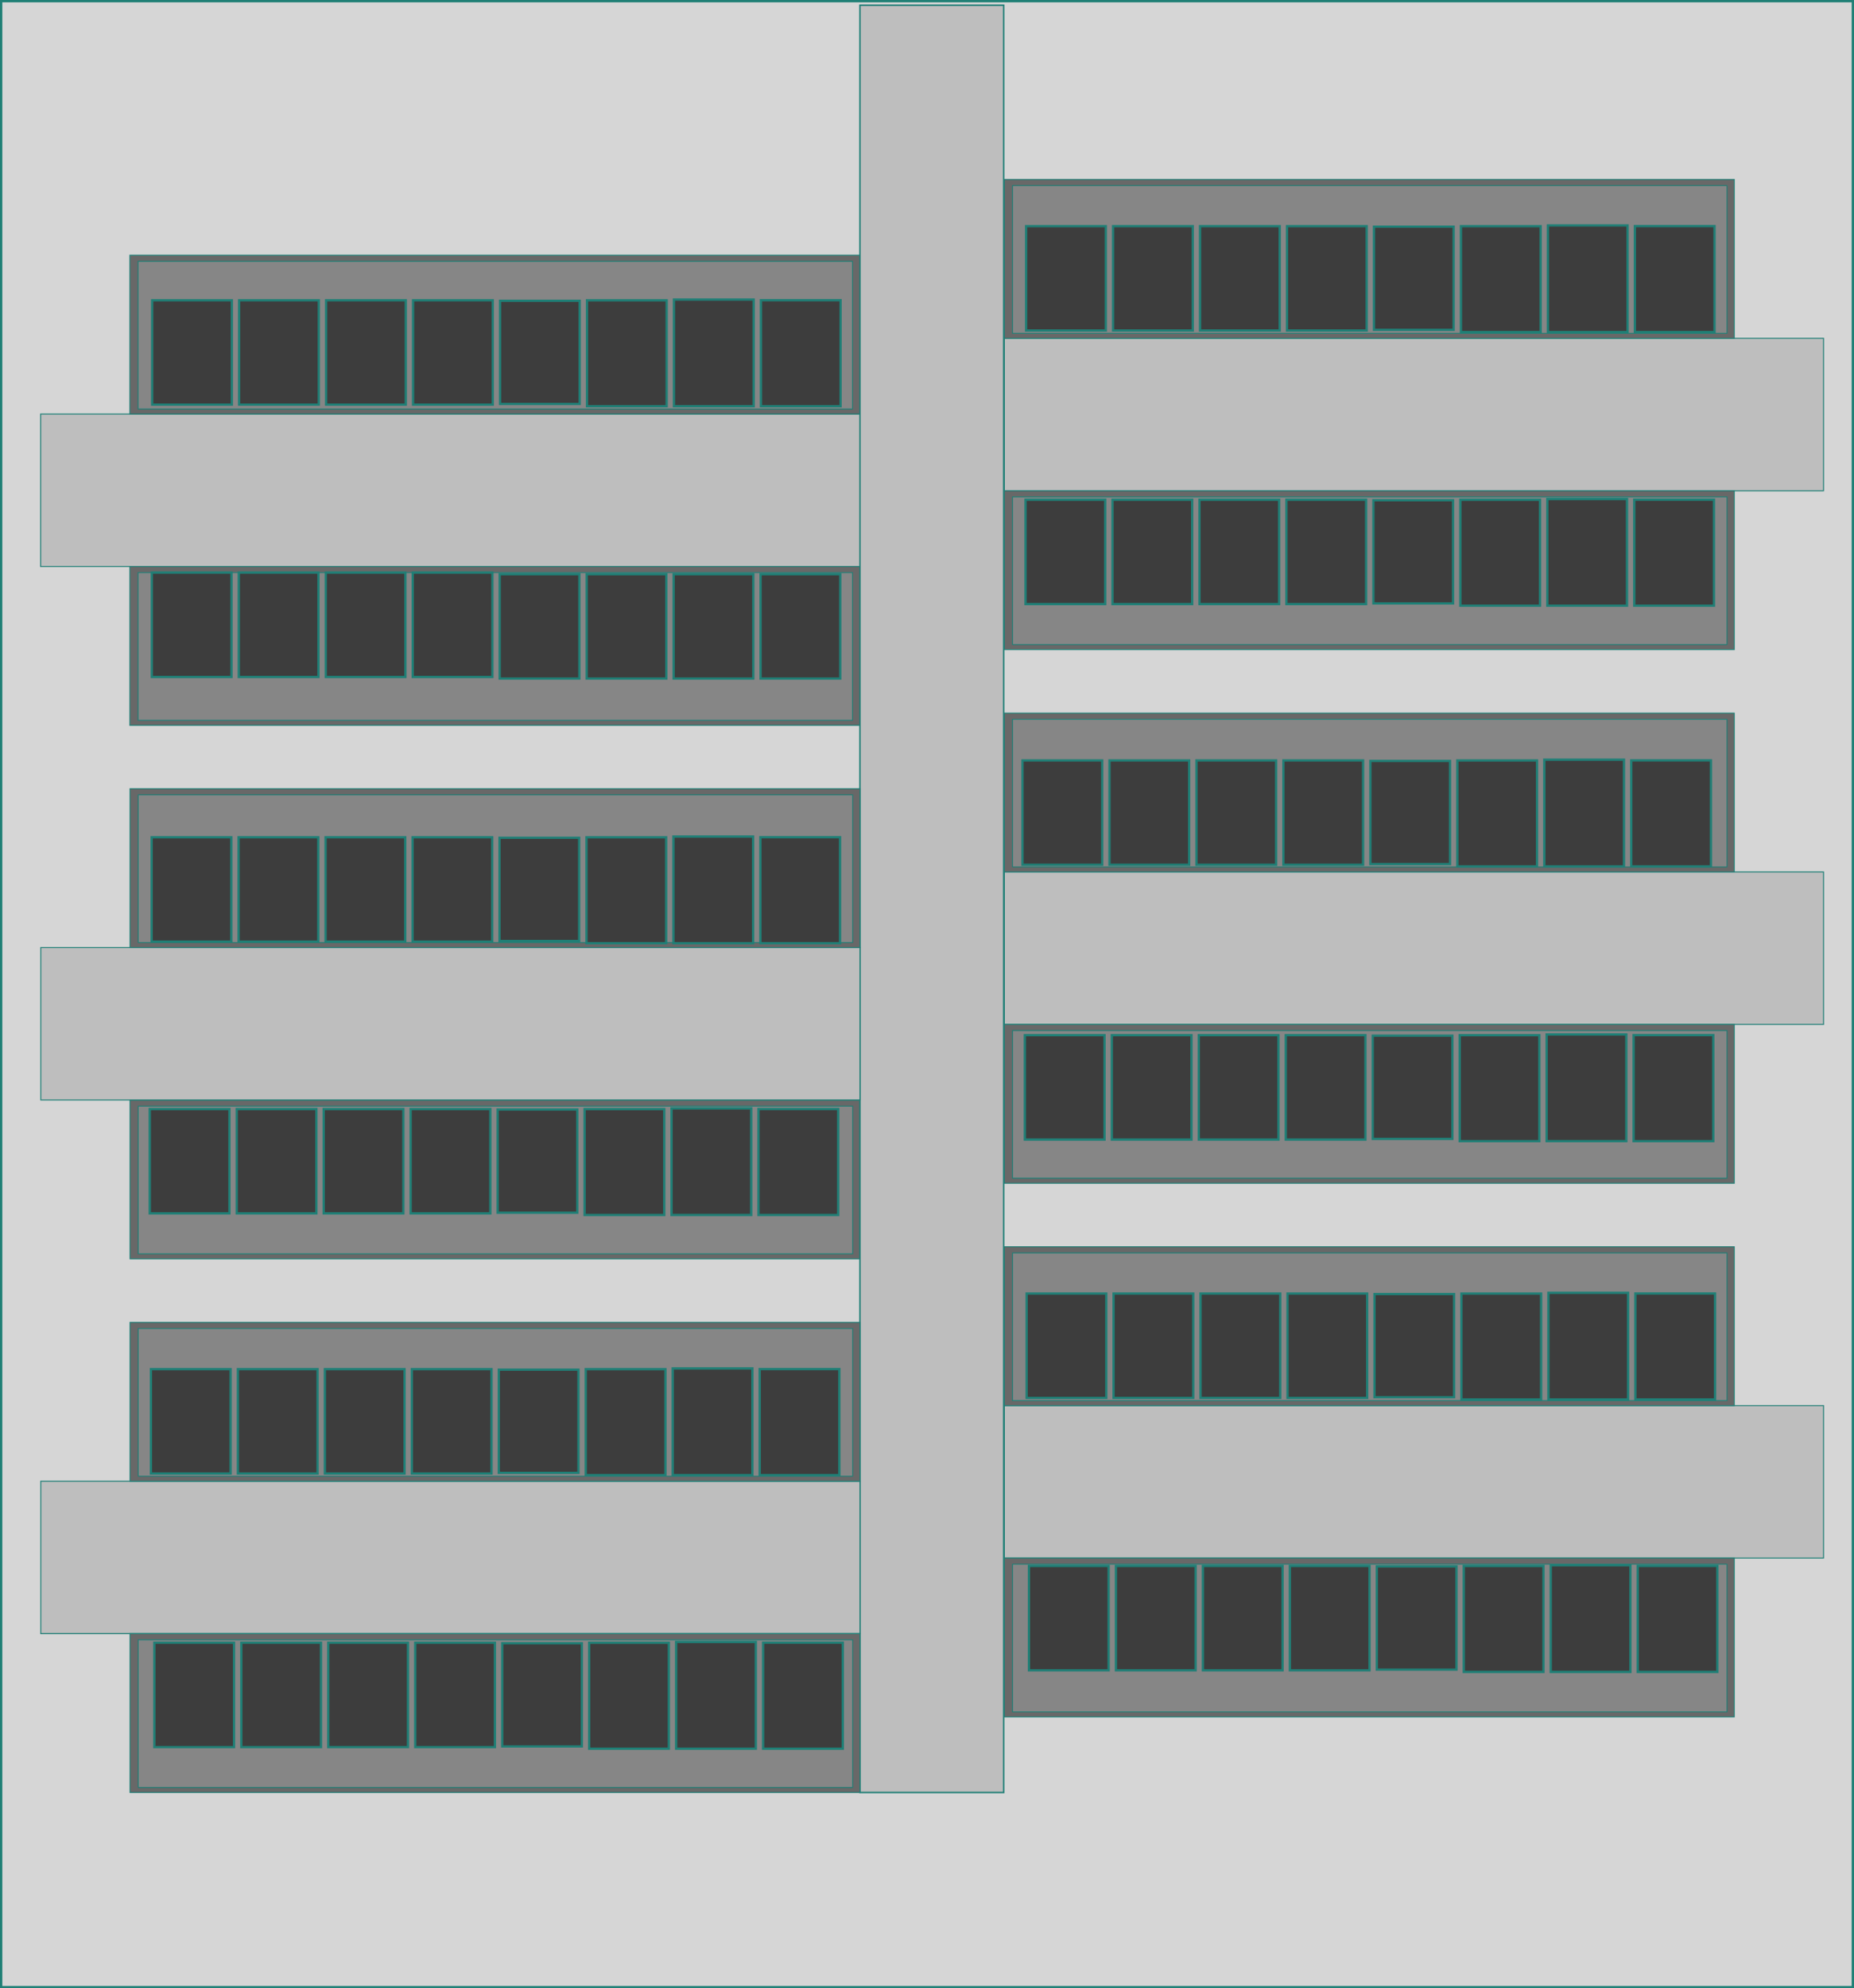 <?xml version="1.0" encoding="UTF-8" standalone="no"?>
<!-- Created with Inkscape (http://www.inkscape.org/) -->

<svg
   width="213.514mm"
   height="228.924mm"
   viewBox="0 0 213.514 228.924"
   version="1.1"
   id="svg5"
   sodipodi:docname="mapstore2.svg"
   inkscape:version="1.1 (c68e22c387, 2021-05-23)"
   xmlns:inkscape="http://www.inkscape.org/namespaces/inkscape"
   xmlns:sodipodi="http://sodipodi.sourceforge.net/DTD/sodipodi-0.dtd"
   xmlns="http://www.w3.org/2000/svg"
   xmlns:svg="http://www.w3.org/2000/svg">
  <sodipodi:namedview
     id="namedview7"
     pagecolor="#ffffff"
     bordercolor="#111111"
     borderopacity="1"
     inkscape:pageshadow="0"
     inkscape:pageopacity="0"
     inkscape:pagecheckerboard="1"
     inkscape:document-units="mm"
     showgrid="false"
     inkscape:zoom="1.044997"
     inkscape:cx="325.3598"
     inkscape:cy="389.95329"
     inkscape:window-width="1682"
     inkscape:window-height="1111"
     inkscape:window-x="514"
     inkscape:window-y="353"
     inkscape:window-maximized="0"
     inkscape:current-layer="layer1"
     height="230mm"
     fit-margin-top="0"
     fit-margin-left="0"
     fit-margin-right="0"
     fit-margin-bottom="0"
     width="457mm" />
  <defs
     id="defs2" />
  <g
     inkscape:label="Layer 1"
     inkscape:groupmode="layer"
     id="layer1"
     transform="translate(-1.399,2.823)">
    <rect
       style="fill:#d6d6d6;fill-opacity:1;stroke:#207f76;stroke-width:0.268"
       id="rect854"
       width="213.246"
       height="228.656"
       x="1.533"
       y="-2.689" />
    <g
       id="g14014-0"
       transform="translate(1.043,97.337)">
      <rect
         style="fill:#686868;fill-opacity:1;stroke:#207f76;stroke-width:0.11"
         id="rect5652-3-1-7-2-0-39"
         width="18.288"
         height="84.057"
         x="26.488"
         y="-99.391"
         transform="rotate(90)" />
      <rect
         style="fill:#868686;fill-opacity:1;stroke:#207f76;stroke-width:0.105"
         id="rect5652-3-1-7-2-0-59-6"
         width="17.007"
         height="82.278"
         x="27.193"
         y="-98.553"
         transform="rotate(90)" />
    </g>
    <rect
       style="fill:#bebebe;fill-opacity:1;stroke:#207f76;stroke-width:0.169"
       id="rect5652"
       width="16.557"
       height="205.776"
       x="100.434"
       y="-2.221" />
    <rect
       style="fill:#bebebe;fill-opacity:1;stroke:#207f76;stroke-width:0.114"
       id="rect5652-9"
       width="17.55"
       height="94.336"
       x="44.848"
       y="-100.413"
       transform="rotate(90)" />
    <rect
       style="fill:#bebebe;fill-opacity:1;stroke:#207f76;stroke-width:0.114"
       id="rect5652-9-8"
       width="17.55"
       height="94.336"
       x="36.129"
       y="-211.403"
       transform="rotate(90)" />
    <g
       id="g14014"
       transform="translate(1.022,0.072)">
      <rect
         style="fill:#686868;fill-opacity:1;stroke:#207f76;stroke-width:0.11"
         id="rect5652-3-1-7-2-0"
         width="18.288"
         height="84.057"
         x="26.488"
         y="-99.391"
         transform="rotate(90)" />
      <rect
         style="fill:#868686;fill-opacity:1;stroke:#207f76;stroke-width:0.105"
         id="rect5652-3-1-7-2-0-59"
         width="17.007"
         height="82.278"
         x="27.193"
         y="-98.553"
         transform="rotate(90)" />
    </g>
    <rect
       style="fill:#bebebe;fill-opacity:1;stroke:#207f76;stroke-width:0.114"
       id="rect5652-9-9"
       width="17.55"
       height="94.336"
       x="106.274"
       y="-100.434"
       transform="rotate(90)" />
    <rect
       style="fill:#bebebe;fill-opacity:1;stroke:#207f76;stroke-width:0.114"
       id="rect5652-9-9-2"
       width="17.55"
       height="94.336"
       x="97.57"
       y="-211.403"
       transform="rotate(90)" />
    <rect
       style="fill:#bebebe;fill-opacity:1;stroke:#207f76;stroke-width:0.114"
       id="rect5652-9-9-2-5"
       width="17.55"
       height="94.336"
       x="159.012"
       y="-211.403"
       transform="rotate(90)" />
    <rect
       style="fill:#bebebe;fill-opacity:1;stroke:#207f76;stroke-width:0.114"
       id="rect5652-9-97"
       width="17.55"
       height="94.336"
       x="167.716"
       y="-100.434"
       transform="rotate(90)" />
    <g
       id="g14014-2"
       transform="translate(1.022,35.911)">
      <rect
         style="fill:#686868;fill-opacity:1;stroke:#207f76;stroke-width:0.11"
         id="rect5652-3-1-7-2-0-6"
         width="18.288"
         height="84.057"
         x="26.488"
         y="-99.391"
         transform="rotate(90)" />
      <rect
         style="fill:#868686;fill-opacity:1;stroke:#207f76;stroke-width:0.105"
         id="rect5652-3-1-7-2-0-59-0"
         width="17.007"
         height="82.278"
         x="27.193"
         y="-98.553"
         transform="rotate(90)" />
    </g>
    <g
       id="g14014-3"
       transform="translate(1.043,61.498)">
      <rect
         style="fill:#686868;fill-opacity:1;stroke:#207f76;stroke-width:0.11"
         id="rect5652-3-1-7-2-0-3"
         width="18.288"
         height="84.057"
         x="26.488"
         y="-99.391"
         transform="rotate(90)" />
      <rect
         style="fill:#868686;fill-opacity:1;stroke:#207f76;stroke-width:0.105"
         id="rect5652-3-1-7-2-0-59-2"
         width="17.007"
         height="82.278"
         x="27.193"
         y="-98.553"
         transform="rotate(90)" />
    </g>
    <g
       id="g14014-6"
       transform="translate(1.043,122.94)">
      <rect
         style="fill:#686868;fill-opacity:1;stroke:#207f76;stroke-width:0.11"
         id="rect5652-3-1-7-2-0-4"
         width="18.288"
         height="84.057"
         x="26.488"
         y="-99.391"
         transform="rotate(90)" />
      <rect
         style="fill:#868686;fill-opacity:1;stroke:#207f76;stroke-width:0.105"
         id="rect5652-3-1-7-2-0-59-65"
         width="17.007"
         height="82.278"
         x="27.193"
         y="-98.553"
         transform="rotate(90)" />
    </g>
    <g
       id="g14014-04"
       transform="translate(1.043,158.779)">
      <rect
         style="fill:#686868;fill-opacity:1;stroke:#207f76;stroke-width:0.11"
         id="rect5652-3-1-7-2-0-41"
         width="18.288"
         height="84.057"
         x="26.488"
         y="-99.391"
         transform="rotate(90)" />
      <rect
         style="fill:#868686;fill-opacity:1;stroke:#207f76;stroke-width:0.105"
         id="rect5652-3-1-7-2-0-59-8"
         width="17.007"
         height="82.278"
         x="27.193"
         y="-98.553"
         transform="rotate(90)" />
    </g>
    <g
       id="g14014-9"
       transform="translate(101.732,150.075)">
      <rect
         style="fill:#686868;fill-opacity:1;stroke:#207f76;stroke-width:0.11"
         id="rect5652-3-1-7-2-0-7"
         width="18.288"
         height="84.057"
         x="26.488"
         y="-99.391"
         transform="rotate(90)" />
      <rect
         style="fill:#868686;fill-opacity:1;stroke:#207f76;stroke-width:0.105"
         id="rect5652-3-1-7-2-0-59-08"
         width="17.007"
         height="82.278"
         x="27.193"
         y="-98.553"
         transform="rotate(90)" />
    </g>
    <g
       id="g14014-1"
       transform="translate(101.732,114.236)">
      <rect
         style="fill:#686868;fill-opacity:1;stroke:#207f76;stroke-width:0.11"
         id="rect5652-3-1-7-2-0-1"
         width="18.288"
         height="84.057"
         x="26.488"
         y="-99.391"
         transform="rotate(90)" />
      <rect
         style="fill:#868686;fill-opacity:1;stroke:#207f76;stroke-width:0.105"
         id="rect5652-3-1-7-2-0-59-84"
         width="17.007"
         height="82.278"
         x="27.193"
         y="-98.553"
         transform="rotate(90)" />
    </g>
    <g
       id="g14014-35"
       transform="translate(101.732,88.633)">
      <rect
         style="fill:#686868;fill-opacity:1;stroke:#207f76;stroke-width:0.11"
         id="rect5652-3-1-7-2-0-0"
         width="18.288"
         height="84.057"
         x="26.488"
         y="-99.391"
         transform="rotate(90)" />
      <rect
         style="fill:#868686;fill-opacity:1;stroke:#207f76;stroke-width:0.105"
         id="rect5652-3-1-7-2-0-59-1"
         width="17.007"
         height="82.278"
         x="27.193"
         y="-98.553"
         transform="rotate(90)" />
    </g>
    <g
       id="g14014-36"
       transform="translate(101.732,52.794)">
      <rect
         style="fill:#686868;fill-opacity:1;stroke:#207f76;stroke-width:0.11"
         id="rect5652-3-1-7-2-0-8"
         width="18.288"
         height="84.057"
         x="26.488"
         y="-99.391"
         transform="rotate(90)" />
      <rect
         style="fill:#868686;fill-opacity:1;stroke:#207f76;stroke-width:0.105"
         id="rect5652-3-1-7-2-0-59-4"
         width="17.007"
         height="82.278"
         x="27.193"
         y="-98.553"
         transform="rotate(90)" />
    </g>
    <g
       id="g14014-4"
       transform="translate(101.732,27.191)">
      <rect
         style="fill:#686868;fill-opacity:1;stroke:#207f76;stroke-width:0.11"
         id="rect5652-3-1-7-2-0-42"
         width="18.288"
         height="84.057"
         x="26.488"
         y="-99.391"
         transform="rotate(90)" />
      <rect
         style="fill:#868686;fill-opacity:1;stroke:#207f76;stroke-width:0.105"
         id="rect5652-3-1-7-2-0-59-3"
         width="17.007"
         height="82.278"
         x="27.193"
         y="-98.553"
         transform="rotate(90)" />
    </g>
    <g
       id="g14014-97"
       transform="translate(101.732,-8.647)">
      <rect
         style="fill:#686868;fill-opacity:1;stroke:#207f76;stroke-width:0.11"
         id="rect5652-3-1-7-2-0-5"
         width="18.288"
         height="84.057"
         x="26.488"
         y="-99.391"
         transform="rotate(90)" />
      <rect
         style="fill:#868686;fill-opacity:1;stroke:#207f76;stroke-width:0.105"
         id="rect5652-3-1-7-2-0-59-11"
         width="17.007"
         height="82.278"
         x="27.193"
         y="-98.553"
         transform="rotate(90)" />
    </g>
    <rect
       style="fill:#d1d1d1;fill-opacity:1;stroke:#207f76;stroke-width:0.265"
       id="rect20408"
       width="0"
       height="2.146"
       x="217.877"
       y="-4.209" />
  </g>
  <g
     inkscape:groupmode="layer"
     id="layer2"
     inkscape:label="Layer 2"
     transform="translate(-1.399,2.823)">
    <g
       id="g17737"
       transform="translate(1.022,0.072)">
      <g
         id="g17726">
        <rect
           style="fill:#3d3d3d;fill-opacity:1;stroke:#207f76;stroke-width:0.265"
           id="rect15849"
           width="9.176"
           height="12.016"
           x="17.862"
           y="63.031" />
        <rect
           style="fill:#3d3d3d;fill-opacity:1;stroke:#207f76;stroke-width:0.265"
           id="rect15849-9"
           width="9.176"
           height="12.016"
           x="27.877"
           y="63.031" />
        <rect
           style="fill:#3d3d3d;fill-opacity:1;stroke:#207f76;stroke-width:0.265"
           id="rect15849-9-45"
           width="9.176"
           height="12.016"
           x="87.968"
           y="63.216" />
        <rect
           style="fill:#3d3d3d;fill-opacity:1;stroke:#207f76;stroke-width:0.265"
           id="rect15849-9-4"
           width="9.176"
           height="12.016"
           x="37.892"
           y="63.031" />
        <rect
           style="fill:#3d3d3d;fill-opacity:1;stroke:#207f76;stroke-width:0.265"
           id="rect15849-9-4-1"
           width="9.176"
           height="12.016"
           x="47.907"
           y="63.031" />
        <rect
           style="fill:#3d3d3d;fill-opacity:1;stroke:#207f76;stroke-width:0.265"
           id="rect15849-9-8"
           width="9.176"
           height="12.016"
           x="57.922"
           y="63.216" />
        <rect
           style="fill:#3d3d3d;fill-opacity:1;stroke:#207f76;stroke-width:0.265"
           id="rect15849-9-4-9"
           width="9.176"
           height="12.016"
           x="67.937"
           y="63.216" />
        <rect
           style="fill:#3d3d3d;fill-opacity:1;stroke:#207f76;stroke-width:0.265"
           id="rect15849-9-4-1-9"
           width="9.176"
           height="12.016"
           x="77.953"
           y="63.216" />
      </g>
    </g>
    <g
       id="g18238"
       transform="translate(1.171,4.64)">
      <g
         id="g18227">
        <rect
           style="fill:#3d3d3d;fill-opacity:1;stroke:#207f76;stroke-width:0.265"
           id="rect15849-3"
           width="9.176"
           height="12.016"
           x="17.691"
           y="88.936" />
        <rect
           style="fill:#3d3d3d;fill-opacity:1;stroke:#207f76;stroke-width:0.265"
           id="rect15849-9-5"
           width="9.176"
           height="12.016"
           x="27.706"
           y="88.936" />
        <rect
           style="fill:#3d3d3d;fill-opacity:1;stroke:#207f76;stroke-width:0.267"
           id="rect15849-9-45-8"
           width="9.176"
           height="12.206"
           x="87.797"
           y="88.93" />
        <rect
           style="fill:#3d3d3d;fill-opacity:1;stroke:#207f76;stroke-width:0.265"
           id="rect15849-9-4-6"
           width="9.176"
           height="12.016"
           x="37.722"
           y="88.936" />
        <rect
           style="fill:#3d3d3d;fill-opacity:1;stroke:#207f76;stroke-width:0.265"
           id="rect15849-9-4-1-0"
           width="9.176"
           height="12.016"
           x="47.737"
           y="88.936" />
        <rect
           style="fill:#3d3d3d;fill-opacity:1;stroke:#207f76;stroke-width:0.263"
           id="rect15849-9-8-8"
           width="9.173"
           height="11.882"
           x="57.753"
           y="88.993" />
        <rect
           style="fill:#3d3d3d;fill-opacity:1;stroke:#207f76;stroke-width:0.267"
           id="rect15849-9-4-9-6"
           width="9.176"
           height="12.197"
           x="67.767"
           y="88.939" />
        <rect
           style="fill:#3d3d3d;fill-opacity:1;stroke:#207f76;stroke-width:0.268"
           id="rect15849-9-4-1-9-6"
           width="9.176"
           height="12.282"
           x="77.782"
           y="88.854" />
      </g>
    </g>
    <g
       id="g20381"
       transform="translate(1.022,0.072)">
      <g
         id="g18227-3-6-5-5-3-9-0-5-6"
         transform="translate(0.21,-57.26)">
        <rect
           style="fill:#3d3d3d;fill-opacity:1;stroke:#207f76;stroke-width:0.265"
           id="rect15849-3-6-7-8-8-2-6-1-9-6"
           width="9.176"
           height="12.016"
           x="17.691"
           y="88.936" />
        <rect
           style="fill:#3d3d3d;fill-opacity:1;stroke:#207f76;stroke-width:0.265"
           id="rect15849-9-5-5-0-9-6-1-2-0-2-0"
           width="9.176"
           height="12.016"
           x="27.706"
           y="88.936" />
        <rect
           style="fill:#3d3d3d;fill-opacity:1;stroke:#207f76;stroke-width:0.267"
           id="rect15849-9-45-8-0-4-7-6-1-1-1-9-9"
           width="9.176"
           height="12.206"
           x="87.797"
           y="88.93" />
        <rect
           style="fill:#3d3d3d;fill-opacity:1;stroke:#207f76;stroke-width:0.265"
           id="rect15849-9-4-6-7-9-9-7-3-1-3-8-38"
           width="9.176"
           height="12.016"
           x="37.722"
           y="88.936" />
        <rect
           style="fill:#3d3d3d;fill-opacity:1;stroke:#207f76;stroke-width:0.265"
           id="rect15849-9-4-1-0-5-2-2-4-6-5-7-0-5"
           width="9.176"
           height="12.016"
           x="47.737"
           y="88.936" />
        <rect
           style="fill:#3d3d3d;fill-opacity:1;stroke:#207f76;stroke-width:0.263"
           id="rect15849-9-8-8-84-1-9-5-3-6-5-3-3"
           width="9.173"
           height="11.882"
           x="57.753"
           y="88.993" />
        <rect
           style="fill:#3d3d3d;fill-opacity:1;stroke:#207f76;stroke-width:0.267"
           id="rect15849-9-4-9-6-7-0-4-5-7-9-5-6-1"
           width="9.176"
           height="12.197"
           x="67.767"
           y="88.939" />
        <rect
           style="fill:#3d3d3d;fill-opacity:1;stroke:#207f76;stroke-width:0.268"
           id="rect15849-9-4-1-9-6-7-4-0-6-1-4-4-1-6"
           width="9.176"
           height="12.282"
           x="77.782"
           y="88.854" />
      </g>
    </g>
    <g
       id="g18238-8"
       transform="translate(0.954,35.929)">
      <g
         id="g18227-3">
        <rect
           style="fill:#3d3d3d;fill-opacity:1;stroke:#207f76;stroke-width:0.265"
           id="rect15849-3-6"
           width="9.176"
           height="12.016"
           x="17.691"
           y="88.936" />
        <rect
           style="fill:#3d3d3d;fill-opacity:1;stroke:#207f76;stroke-width:0.265"
           id="rect15849-9-5-5"
           width="9.176"
           height="12.016"
           x="27.706"
           y="88.936" />
        <rect
           style="fill:#3d3d3d;fill-opacity:1;stroke:#207f76;stroke-width:0.267"
           id="rect15849-9-45-8-0"
           width="9.176"
           height="12.206"
           x="87.797"
           y="88.93" />
        <rect
           style="fill:#3d3d3d;fill-opacity:1;stroke:#207f76;stroke-width:0.265"
           id="rect15849-9-4-6-7"
           width="9.176"
           height="12.016"
           x="37.722"
           y="88.936" />
        <rect
           style="fill:#3d3d3d;fill-opacity:1;stroke:#207f76;stroke-width:0.265"
           id="rect15849-9-4-1-0-5"
           width="9.176"
           height="12.016"
           x="47.737"
           y="88.936" />
        <rect
           style="fill:#3d3d3d;fill-opacity:1;stroke:#207f76;stroke-width:0.263"
           id="rect15849-9-8-8-84"
           width="9.173"
           height="11.882"
           x="57.753"
           y="88.993" />
        <rect
           style="fill:#3d3d3d;fill-opacity:1;stroke:#207f76;stroke-width:0.267"
           id="rect15849-9-4-9-6-7"
           width="9.176"
           height="12.197"
           x="67.767"
           y="88.939" />
        <rect
           style="fill:#3d3d3d;fill-opacity:1;stroke:#207f76;stroke-width:0.268"
           id="rect15849-9-4-1-9-6-7"
           width="9.176"
           height="12.282"
           x="77.782"
           y="88.854" />
      </g>
    </g>
    <g
       id="g18238-8-3"
       transform="translate(1.089,65.877)">
      <g
         id="g18227-3-6">
        <rect
           style="fill:#3d3d3d;fill-opacity:1;stroke:#207f76;stroke-width:0.265"
           id="rect15849-3-6-7"
           width="9.176"
           height="12.016"
           x="17.691"
           y="88.936" />
        <rect
           style="fill:#3d3d3d;fill-opacity:1;stroke:#207f76;stroke-width:0.265"
           id="rect15849-9-5-5-0"
           width="9.176"
           height="12.016"
           x="27.706"
           y="88.936" />
        <rect
           style="fill:#3d3d3d;fill-opacity:1;stroke:#207f76;stroke-width:0.267"
           id="rect15849-9-45-8-0-4"
           width="9.176"
           height="12.206"
           x="87.797"
           y="88.93" />
        <rect
           style="fill:#3d3d3d;fill-opacity:1;stroke:#207f76;stroke-width:0.265"
           id="rect15849-9-4-6-7-9"
           width="9.176"
           height="12.016"
           x="37.722"
           y="88.936" />
        <rect
           style="fill:#3d3d3d;fill-opacity:1;stroke:#207f76;stroke-width:0.265"
           id="rect15849-9-4-1-0-5-2"
           width="9.176"
           height="12.016"
           x="47.737"
           y="88.936" />
        <rect
           style="fill:#3d3d3d;fill-opacity:1;stroke:#207f76;stroke-width:0.263"
           id="rect15849-9-8-8-84-1"
           width="9.173"
           height="11.882"
           x="57.753"
           y="88.993" />
        <rect
           style="fill:#3d3d3d;fill-opacity:1;stroke:#207f76;stroke-width:0.267"
           id="rect15849-9-4-9-6-7-0"
           width="9.176"
           height="12.197"
           x="67.767"
           y="88.939" />
        <rect
           style="fill:#3d3d3d;fill-opacity:1;stroke:#207f76;stroke-width:0.268"
           id="rect15849-9-4-1-9-6-7-4"
           width="9.176"
           height="12.282"
           x="77.782"
           y="88.854" />
      </g>
    </g>
    <g
       id="g18238-8-3-9"
       transform="translate(1.483,97.375)">
      <g
         id="g18227-3-6-5">
        <rect
           style="fill:#3d3d3d;fill-opacity:1;stroke:#207f76;stroke-width:0.265"
           id="rect15849-3-6-7-8"
           width="9.176"
           height="12.016"
           x="17.691"
           y="88.936" />
        <rect
           style="fill:#3d3d3d;fill-opacity:1;stroke:#207f76;stroke-width:0.265"
           id="rect15849-9-5-5-0-9"
           width="9.176"
           height="12.016"
           x="27.706"
           y="88.936" />
        <rect
           style="fill:#3d3d3d;fill-opacity:1;stroke:#207f76;stroke-width:0.267"
           id="rect15849-9-45-8-0-4-7"
           width="9.176"
           height="12.206"
           x="87.797"
           y="88.93" />
        <rect
           style="fill:#3d3d3d;fill-opacity:1;stroke:#207f76;stroke-width:0.265"
           id="rect15849-9-4-6-7-9-9"
           width="9.176"
           height="12.016"
           x="37.722"
           y="88.936" />
        <rect
           style="fill:#3d3d3d;fill-opacity:1;stroke:#207f76;stroke-width:0.265"
           id="rect15849-9-4-1-0-5-2-2"
           width="9.176"
           height="12.016"
           x="47.737"
           y="88.936" />
        <rect
           style="fill:#3d3d3d;fill-opacity:1;stroke:#207f76;stroke-width:0.263"
           id="rect15849-9-8-8-84-1-9"
           width="9.173"
           height="11.882"
           x="57.753"
           y="88.993" />
        <rect
           style="fill:#3d3d3d;fill-opacity:1;stroke:#207f76;stroke-width:0.267"
           id="rect15849-9-4-9-6-7-0-4"
           width="9.176"
           height="12.197"
           x="67.767"
           y="88.939" />
        <rect
           style="fill:#3d3d3d;fill-opacity:1;stroke:#207f76;stroke-width:0.268"
           id="rect15849-9-4-1-9-6-7-4-0"
           width="9.176"
           height="12.282"
           x="77.782"
           y="88.854" />
      </g>
    </g>
    <g
       id="g18238-8-3-9-2"
       transform="translate(102.206,88.535)">
      <g
         id="g18227-3-6-5-5">
        <rect
           style="fill:#3d3d3d;fill-opacity:1;stroke:#207f76;stroke-width:0.265"
           id="rect15849-3-6-7-8-8"
           width="9.176"
           height="12.016"
           x="17.691"
           y="88.936" />
        <rect
           style="fill:#3d3d3d;fill-opacity:1;stroke:#207f76;stroke-width:0.265"
           id="rect15849-9-5-5-0-9-6"
           width="9.176"
           height="12.016"
           x="27.706"
           y="88.936" />
        <rect
           style="fill:#3d3d3d;fill-opacity:1;stroke:#207f76;stroke-width:0.267"
           id="rect15849-9-45-8-0-4-7-6"
           width="9.176"
           height="12.206"
           x="87.797"
           y="88.93" />
        <rect
           style="fill:#3d3d3d;fill-opacity:1;stroke:#207f76;stroke-width:0.265"
           id="rect15849-9-4-6-7-9-9-7"
           width="9.176"
           height="12.016"
           x="37.722"
           y="88.936" />
        <rect
           style="fill:#3d3d3d;fill-opacity:1;stroke:#207f76;stroke-width:0.265"
           id="rect15849-9-4-1-0-5-2-2-4"
           width="9.176"
           height="12.016"
           x="47.737"
           y="88.936" />
        <rect
           style="fill:#3d3d3d;fill-opacity:1;stroke:#207f76;stroke-width:0.263"
           id="rect15849-9-8-8-84-1-9-5"
           width="9.173"
           height="11.882"
           x="57.753"
           y="88.993" />
        <rect
           style="fill:#3d3d3d;fill-opacity:1;stroke:#207f76;stroke-width:0.267"
           id="rect15849-9-4-9-6-7-0-4-5"
           width="9.176"
           height="12.197"
           x="67.767"
           y="88.939" />
        <rect
           style="fill:#3d3d3d;fill-opacity:1;stroke:#207f76;stroke-width:0.268"
           id="rect15849-9-4-1-9-6-7-4-0-6"
           width="9.176"
           height="12.282"
           x="77.782"
           y="88.854" />
      </g>
    </g>
    <g
       id="g18238-8-3-9-2-1"
       transform="translate(101.936,57.171)">
      <g
         id="g18227-3-6-5-5-3">
        <rect
           style="fill:#3d3d3d;fill-opacity:1;stroke:#207f76;stroke-width:0.265"
           id="rect15849-3-6-7-8-8-2"
           width="9.176"
           height="12.016"
           x="17.691"
           y="88.936" />
        <rect
           style="fill:#3d3d3d;fill-opacity:1;stroke:#207f76;stroke-width:0.265"
           id="rect15849-9-5-5-0-9-6-1"
           width="9.176"
           height="12.016"
           x="27.706"
           y="88.936" />
        <rect
           style="fill:#3d3d3d;fill-opacity:1;stroke:#207f76;stroke-width:0.267"
           id="rect15849-9-45-8-0-4-7-6-1"
           width="9.176"
           height="12.206"
           x="87.797"
           y="88.93" />
        <rect
           style="fill:#3d3d3d;fill-opacity:1;stroke:#207f76;stroke-width:0.265"
           id="rect15849-9-4-6-7-9-9-7-3"
           width="9.176"
           height="12.016"
           x="37.722"
           y="88.936" />
        <rect
           style="fill:#3d3d3d;fill-opacity:1;stroke:#207f76;stroke-width:0.265"
           id="rect15849-9-4-1-0-5-2-2-4-6"
           width="9.176"
           height="12.016"
           x="47.737"
           y="88.936" />
        <rect
           style="fill:#3d3d3d;fill-opacity:1;stroke:#207f76;stroke-width:0.263"
           id="rect15849-9-8-8-84-1-9-5-3"
           width="9.173"
           height="11.882"
           x="57.753"
           y="88.993" />
        <rect
           style="fill:#3d3d3d;fill-opacity:1;stroke:#207f76;stroke-width:0.267"
           id="rect15849-9-4-9-6-7-0-4-5-7"
           width="9.176"
           height="12.197"
           x="67.767"
           y="88.939" />
        <rect
           style="fill:#3d3d3d;fill-opacity:1;stroke:#207f76;stroke-width:0.268"
           id="rect15849-9-4-1-9-6-7-4-0-6-1"
           width="9.176"
           height="12.282"
           x="77.782"
           y="88.854" />
      </g>
    </g>
    <g
       id="g18238-8-3-9-2-1-4"
       transform="translate(101.734,27.426)">
      <g
         id="g18227-3-6-5-5-3-9">
        <rect
           style="fill:#3d3d3d;fill-opacity:1;stroke:#207f76;stroke-width:0.265"
           id="rect15849-3-6-7-8-8-2-6"
           width="9.176"
           height="12.016"
           x="17.691"
           y="88.936" />
        <rect
           style="fill:#3d3d3d;fill-opacity:1;stroke:#207f76;stroke-width:0.265"
           id="rect15849-9-5-5-0-9-6-1-2"
           width="9.176"
           height="12.016"
           x="27.706"
           y="88.936" />
        <rect
           style="fill:#3d3d3d;fill-opacity:1;stroke:#207f76;stroke-width:0.267"
           id="rect15849-9-45-8-0-4-7-6-1-1"
           width="9.176"
           height="12.206"
           x="87.797"
           y="88.93" />
        <rect
           style="fill:#3d3d3d;fill-opacity:1;stroke:#207f76;stroke-width:0.265"
           id="rect15849-9-4-6-7-9-9-7-3-1"
           width="9.176"
           height="12.016"
           x="37.722"
           y="88.936" />
        <rect
           style="fill:#3d3d3d;fill-opacity:1;stroke:#207f76;stroke-width:0.265"
           id="rect15849-9-4-1-0-5-2-2-4-6-5"
           width="9.176"
           height="12.016"
           x="47.737"
           y="88.936" />
        <rect
           style="fill:#3d3d3d;fill-opacity:1;stroke:#207f76;stroke-width:0.263"
           id="rect15849-9-8-8-84-1-9-5-3-6"
           width="9.173"
           height="11.882"
           x="57.753"
           y="88.993" />
        <rect
           style="fill:#3d3d3d;fill-opacity:1;stroke:#207f76;stroke-width:0.267"
           id="rect15849-9-4-9-6-7-0-4-5-7-9"
           width="9.176"
           height="12.197"
           x="67.767"
           y="88.939" />
        <rect
           style="fill:#3d3d3d;fill-opacity:1;stroke:#207f76;stroke-width:0.268"
           id="rect15849-9-4-1-9-6-7-4-0-6-1-4"
           width="9.176"
           height="12.282"
           x="77.782"
           y="88.854" />
      </g>
    </g>
    <g
       id="g18238-8-3-9-2-1-4-0"
       transform="translate(101.464,-4.208)">
      <g
         id="g18227-3-6-5-5-3-9-0">
        <rect
           style="fill:#3d3d3d;fill-opacity:1;stroke:#207f76;stroke-width:0.265"
           id="rect15849-3-6-7-8-8-2-6-1"
           width="9.176"
           height="12.016"
           x="17.691"
           y="88.936" />
        <rect
           style="fill:#3d3d3d;fill-opacity:1;stroke:#207f76;stroke-width:0.265"
           id="rect15849-9-5-5-0-9-6-1-2-0"
           width="9.176"
           height="12.016"
           x="27.706"
           y="88.936" />
        <rect
           style="fill:#3d3d3d;fill-opacity:1;stroke:#207f76;stroke-width:0.267"
           id="rect15849-9-45-8-0-4-7-6-1-1-1"
           width="9.176"
           height="12.206"
           x="87.797"
           y="88.93" />
        <rect
           style="fill:#3d3d3d;fill-opacity:1;stroke:#207f76;stroke-width:0.265"
           id="rect15849-9-4-6-7-9-9-7-3-1-3"
           width="9.176"
           height="12.016"
           x="37.722"
           y="88.936" />
        <rect
           style="fill:#3d3d3d;fill-opacity:1;stroke:#207f76;stroke-width:0.265"
           id="rect15849-9-4-1-0-5-2-2-4-6-5-7"
           width="9.176"
           height="12.016"
           x="47.737"
           y="88.936" />
        <rect
           style="fill:#3d3d3d;fill-opacity:1;stroke:#207f76;stroke-width:0.263"
           id="rect15849-9-8-8-84-1-9-5-3-6-5"
           width="9.173"
           height="11.882"
           x="57.753"
           y="88.993" />
        <rect
           style="fill:#3d3d3d;fill-opacity:1;stroke:#207f76;stroke-width:0.267"
           id="rect15849-9-4-9-6-7-0-4-5-7-9-5"
           width="9.176"
           height="12.197"
           x="67.767"
           y="88.939" />
        <rect
           style="fill:#3d3d3d;fill-opacity:1;stroke:#207f76;stroke-width:0.268"
           id="rect15849-9-4-1-9-6-7-4-0-6-1-4-4"
           width="9.176"
           height="12.282"
           x="77.782"
           y="88.854" />
      </g>
    </g>
    <g
       id="g18238-8-3-9-2-1-4-0-2"
       transform="translate(101.812,-34.223)">
      <g
         id="g18227-3-6-5-5-3-9-0-5">
        <rect
           style="fill:#3d3d3d;fill-opacity:1;stroke:#207f76;stroke-width:0.265"
           id="rect15849-3-6-7-8-8-2-6-1-9"
           width="9.176"
           height="12.016"
           x="17.691"
           y="88.936" />
        <rect
           style="fill:#3d3d3d;fill-opacity:1;stroke:#207f76;stroke-width:0.265"
           id="rect15849-9-5-5-0-9-6-1-2-0-2"
           width="9.176"
           height="12.016"
           x="27.706"
           y="88.936" />
        <rect
           style="fill:#3d3d3d;fill-opacity:1;stroke:#207f76;stroke-width:0.267"
           id="rect15849-9-45-8-0-4-7-6-1-1-1-9"
           width="9.176"
           height="12.206"
           x="87.797"
           y="88.93" />
        <rect
           style="fill:#3d3d3d;fill-opacity:1;stroke:#207f76;stroke-width:0.265"
           id="rect15849-9-4-6-7-9-9-7-3-1-3-8"
           width="9.176"
           height="12.016"
           x="37.722"
           y="88.936" />
        <rect
           style="fill:#3d3d3d;fill-opacity:1;stroke:#207f76;stroke-width:0.265"
           id="rect15849-9-4-1-0-5-2-2-4-6-5-7-0"
           width="9.176"
           height="12.016"
           x="47.737"
           y="88.936" />
        <rect
           style="fill:#3d3d3d;fill-opacity:1;stroke:#207f76;stroke-width:0.263"
           id="rect15849-9-8-8-84-1-9-5-3-6-5-3"
           width="9.173"
           height="11.882"
           x="57.753"
           y="88.993" />
        <rect
           style="fill:#3d3d3d;fill-opacity:1;stroke:#207f76;stroke-width:0.267"
           id="rect15849-9-4-9-6-7-0-4-5-7-9-5-6"
           width="9.176"
           height="12.197"
           x="67.767"
           y="88.939" />
        <rect
           style="fill:#3d3d3d;fill-opacity:1;stroke:#207f76;stroke-width:0.268"
           id="rect15849-9-4-1-9-6-7-4-0-6-1-4-4-1"
           width="9.176"
           height="12.282"
           x="77.782"
           y="88.854" />
      </g>
    </g>
    <g
       id="g18238-8-3-9-2-1-4-0-2-4"
       transform="translate(101.879,-65.722)">
      <g
         id="g18227-3-6-5-5-3-9-0-5-9">
        <rect
           style="fill:#3d3d3d;fill-opacity:1;stroke:#207f76;stroke-width:0.265"
           id="rect15849-3-6-7-8-8-2-6-1-9-1"
           width="9.176"
           height="12.016"
           x="17.691"
           y="88.936" />
        <rect
           style="fill:#3d3d3d;fill-opacity:1;stroke:#207f76;stroke-width:0.265"
           id="rect15849-9-5-5-0-9-6-1-2-0-2-2"
           width="9.176"
           height="12.016"
           x="27.706"
           y="88.936" />
        <rect
           style="fill:#3d3d3d;fill-opacity:1;stroke:#207f76;stroke-width:0.267"
           id="rect15849-9-45-8-0-4-7-6-1-1-1-9-5"
           width="9.176"
           height="12.206"
           x="87.797"
           y="88.93" />
        <rect
           style="fill:#3d3d3d;fill-opacity:1;stroke:#207f76;stroke-width:0.265"
           id="rect15849-9-4-6-7-9-9-7-3-1-3-8-3"
           width="9.176"
           height="12.016"
           x="37.722"
           y="88.936" />
        <rect
           style="fill:#3d3d3d;fill-opacity:1;stroke:#207f76;stroke-width:0.265"
           id="rect15849-9-4-1-0-5-2-2-4-6-5-7-0-9"
           width="9.176"
           height="12.016"
           x="47.737"
           y="88.936" />
        <rect
           style="fill:#3d3d3d;fill-opacity:1;stroke:#207f76;stroke-width:0.263"
           id="rect15849-9-8-8-84-1-9-5-3-6-5-3-2"
           width="9.173"
           height="11.882"
           x="57.753"
           y="88.993" />
        <rect
           style="fill:#3d3d3d;fill-opacity:1;stroke:#207f76;stroke-width:0.267"
           id="rect15849-9-4-9-6-7-0-4-5-7-9-5-6-2"
           width="9.176"
           height="12.197"
           x="67.767"
           y="88.939" />
        <rect
           style="fill:#3d3d3d;fill-opacity:1;stroke:#207f76;stroke-width:0.268"
           id="rect15849-9-4-1-9-6-7-4-0-6-1-4-4-1-2"
           width="9.176"
           height="12.282"
           x="77.782"
           y="88.854" />
      </g>
    </g>
  </g>
</svg>
